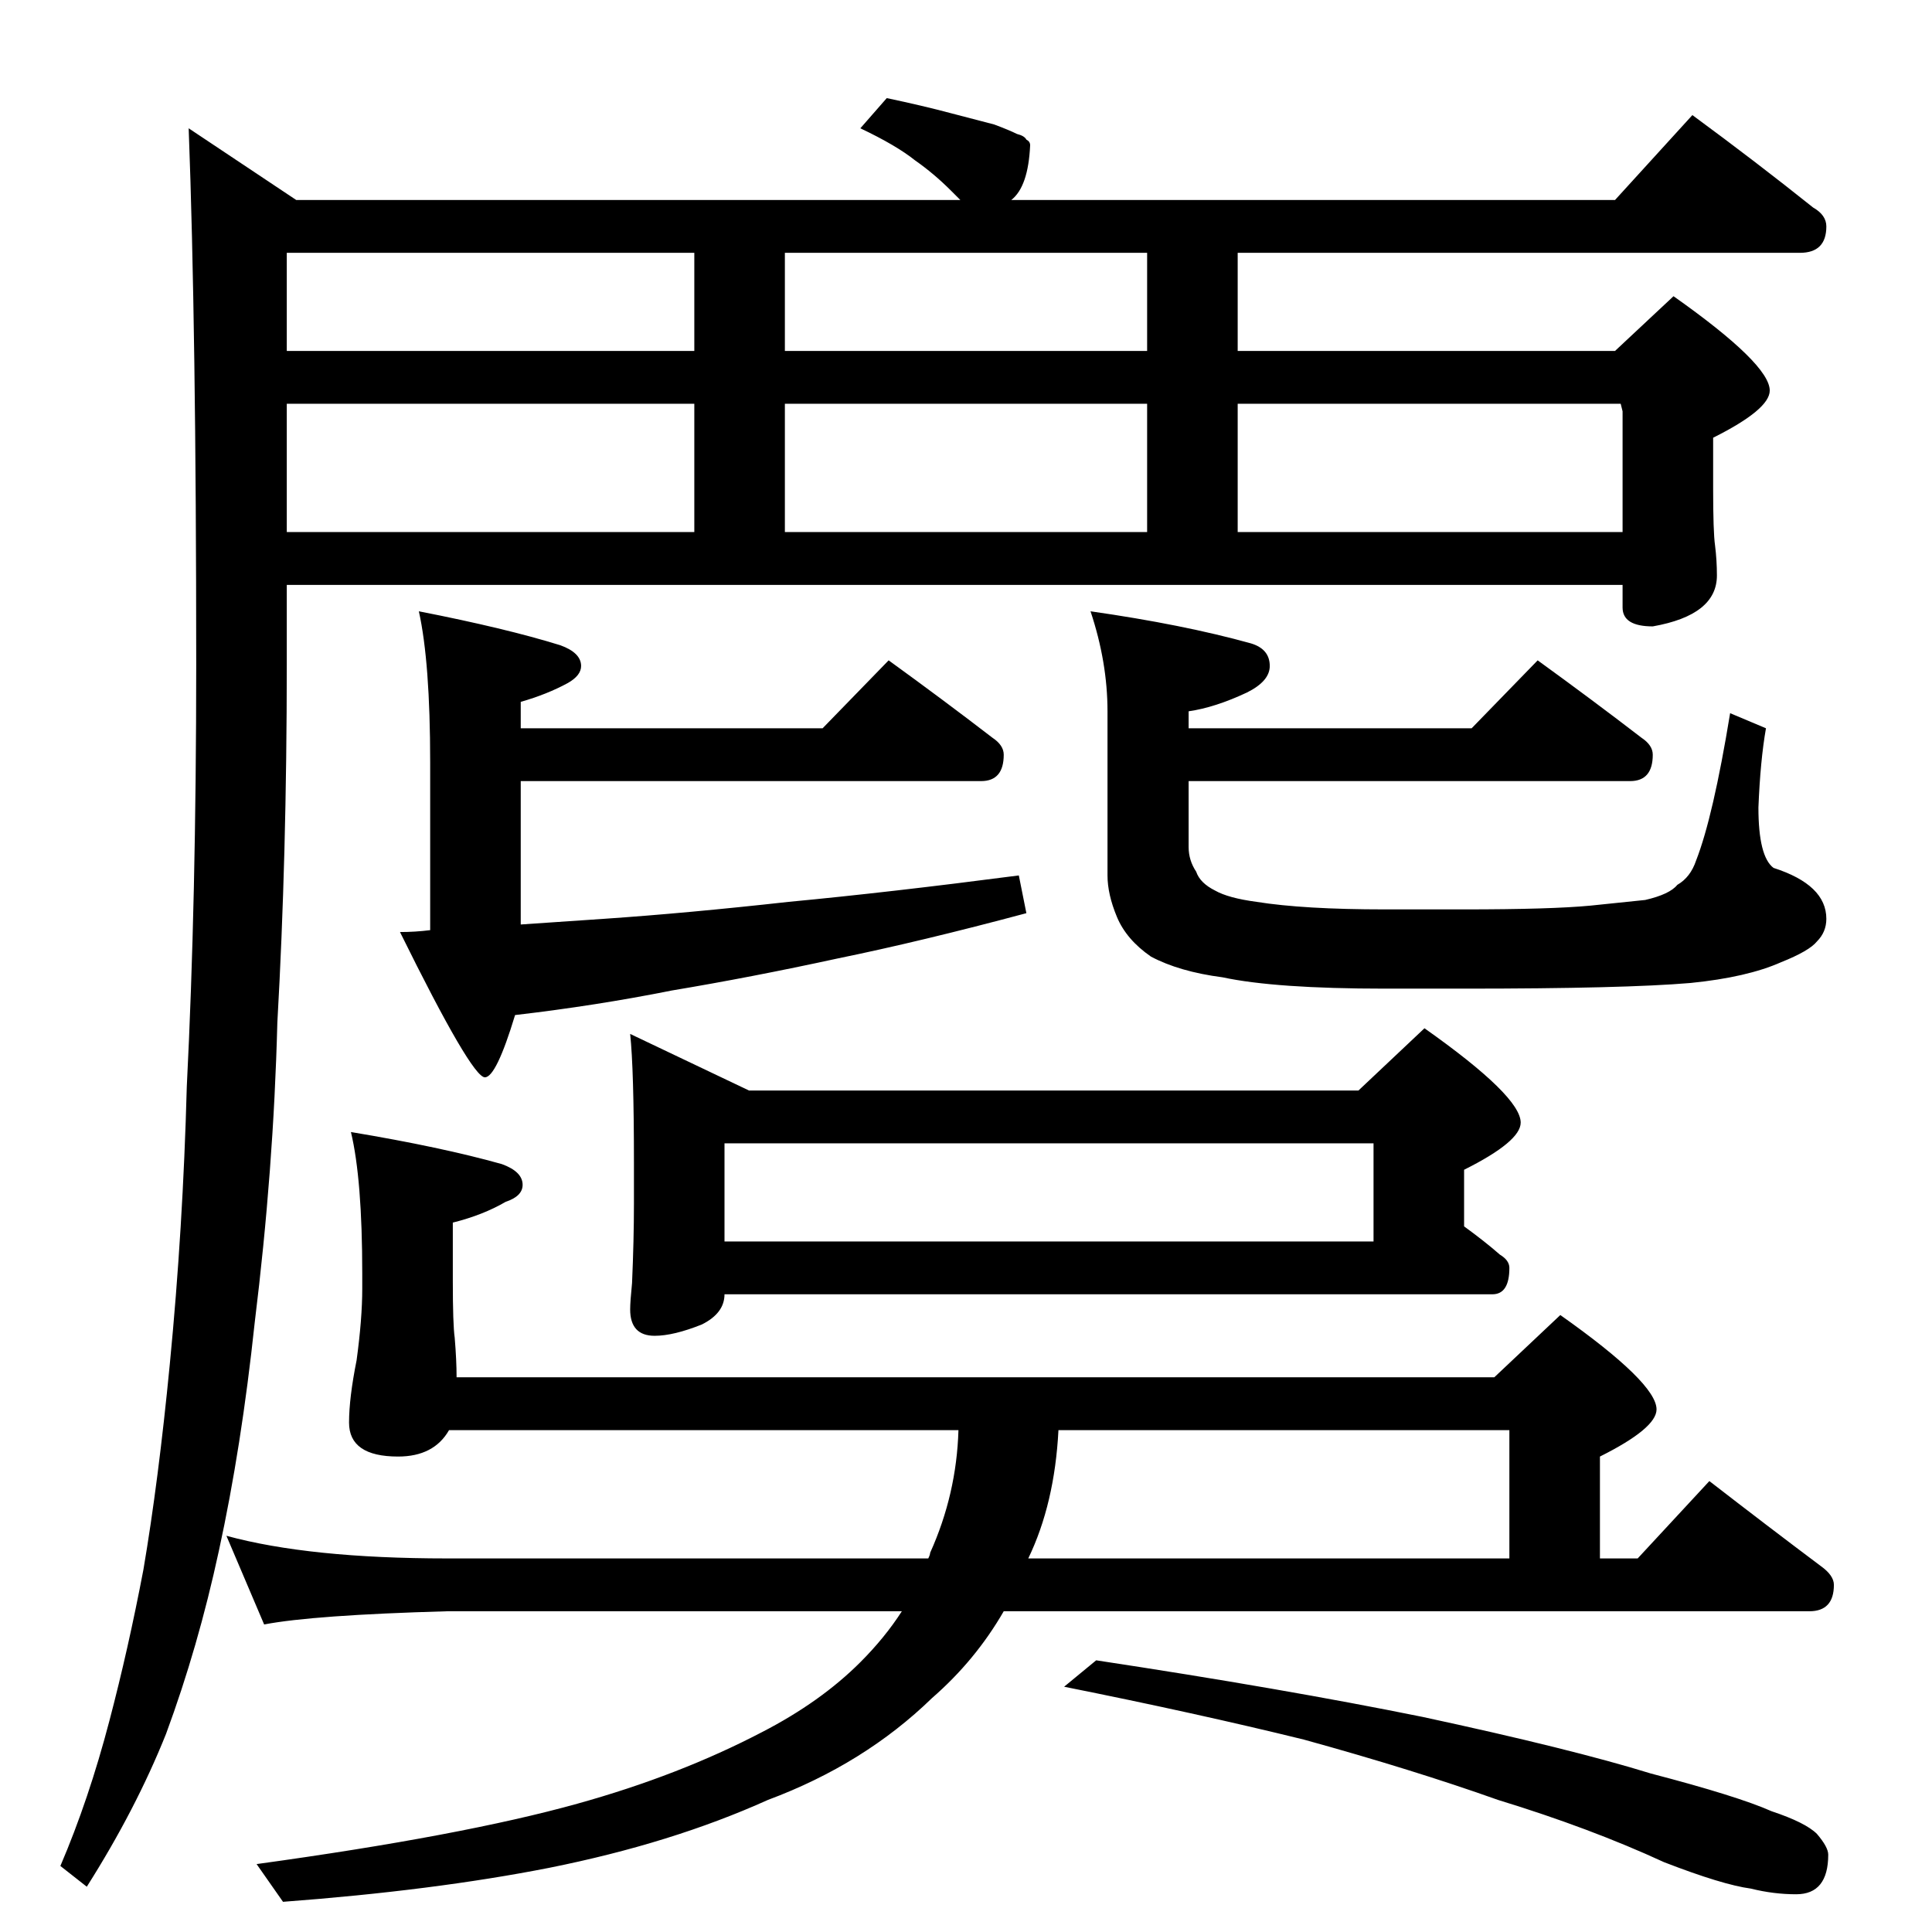 <?xml version="1.0" standalone="no"?>
<!DOCTYPE svg PUBLIC "-//W3C//DTD SVG 1.1//EN" "http://www.w3.org/Graphics/SVG/1.1/DTD/svg11.dtd" >
<svg xmlns="http://www.w3.org/2000/svg" xmlns:xlink="http://www.w3.org/1999/xlink" version="1.1" viewBox="0 -204 1024 1024">
  <g transform="matrix(1 0 0 -1 0 820)">
   <path fill="currentColor"
d="M470 972q19 -4 34 -8l23 -6q8 -3 12 -5q4 -1 5 -3q2 -1 2 -3q-1 -22 -10 -29h320l41 45q34 -25 64 -49q7 -4 7 -10q0 -14 -14 -14h-298v-52h200l31 29q51 -36 51 -50q0 -10 -30 -25v-27q0 -23 1 -30q1 -8 1 -16q0 -21 -34 -27q-16 0 -16 10v12h-708v-42q0 -102 -5 -190
q-2 -78 -12 -159q-7 -66 -19 -121q-11 -51 -28 -97q-16 -40 -42 -81l-14 11q15 35 26 77q10 38 18 80q8 47 14 109q7 72 9 147q5 99 5 224q0 178 -4 284l57 -38h352l-5 5q-9 9 -19 16q-10 8 -29 17zM152 742h216v68h-216v-68zM416 742h192v68h-192v-68zM656 742h204v64l-1 4
h-203v-68zM152 838h216v52h-216v-52zM416 838h192v52h-192v-52zM222 700q46 -9 75 -18q11 -4 11 -11q0 -5 -7 -9q-11 -6 -25 -10v-14h160l35 36q29 -21 55 -41q6 -4 6 -9q0 -14 -12 -14h-244v-76l44 3q44 3 98 9q53 5 122 14l4 -20q-56 -15 -100 -24q-46 -10 -88 -17
q-40 -8 -83 -13q-10 -33 -16 -33q-7 0 -45 77q8 0 16 1v89q0 53 -6 80zM815 674q29 -21 55 -41q6 -4 6 -9q0 -14 -12 -14h-234v-35q0 -7 4 -13q2 -6 10 -10q7 -4 22 -6q25 -4 68 -4h42q46 0 67 2l29 3q13 3 17 8q7 4 10 13q9 23 18 78l19 -8q-3 -17 -4 -42q0 -26 8 -32
q28 -9 28 -27q0 -7 -5 -12q-4 -5 -19 -11q-18 -8 -48 -11q-35 -3 -120 -3h-42q-58 0 -86 6q-23 3 -38 11q-13 9 -18 21t-5 22v87q0 26 -9 53q49 -7 85 -17q10 -3 10 -12q0 -8 -12 -14q-17 -8 -31 -10v-9h150zM334 476l63 -30h323l35 33q51 -36 51 -50q0 -10 -30 -25v-30
q11 -8 19 -15q5 -3 5 -7q0 -14 -9 -14h-407q0 -10 -12 -16q-15 -6 -25 -6q-13 0 -13 14q0 4 1 14q1 23 1 42v22q0 49 -2 68zM384 366h344v52h-344v-52zM186 424q48 -8 80 -17q11 -4 11 -11q0 -6 -9 -9q-12 -7 -28 -11v-31q0 -23 1 -30q1 -12 1 -21h550l35 33q51 -36 51 -50
q0 -10 -30 -25v-54h20l38 41q31 -24 59 -45q7 -5 7 -10q0 -14 -13 -14h-427q-15 -26 -38 -46q-36 -35 -87 -54q-51 -23 -116 -36q-61 -12 -141 -18l-14 20q109 15 170 32q54 15 98 38q31 16 52 37q13 13 22 27h-241q-71 -2 -97 -7l-20 47q44 -12 117 -12h255q1 2 1 3
q14 31 15 65h-270q-8 -14 -27 -14q-26 0 -26 18q0 13 4 33q3 22 3 38v8q0 50 -6 75zM561 266q-2 -39 -16 -68h255v68h-239zM581 144q99 -15 173 -30q79 -17 121 -30q46 -12 64 -20q18 -6 24 -12q6 -7 6 -11q0 -21 -17 -21q-12 0 -24 3q-15 2 -46 14q-39 18 -88 33
q-45 16 -103 32q-57 14 -127 28z" />
  </g>

</svg>
